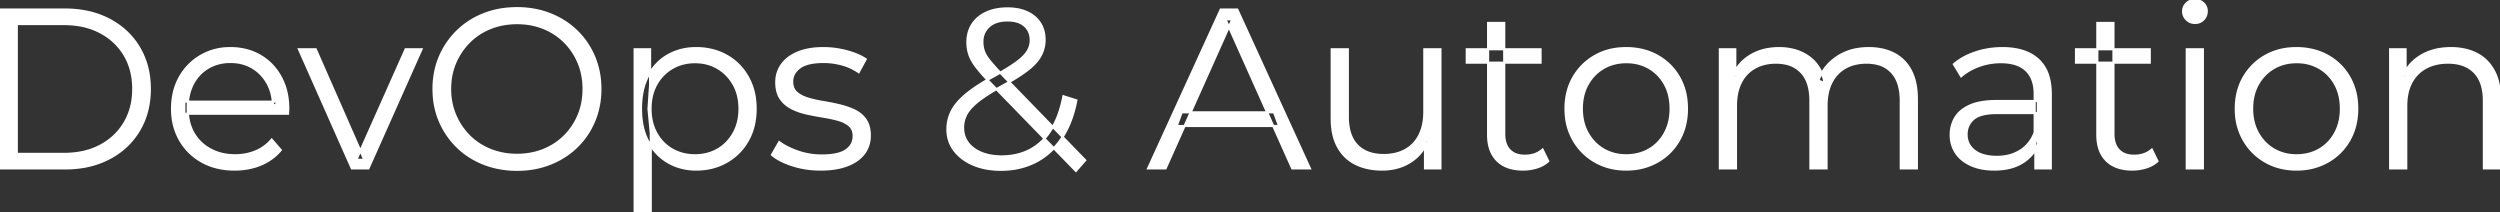 <svg width="1101.4" height="93.6" viewBox="0 0 1101.4 93.6" xmlns="http://www.w3.org/2000/svg"><rect x="0" y="0" width="1101.4" height="93.6" fill="#333333" stroke="none"/><g id="svgGroup" stroke-linecap="round" fill-rule="evenodd" font-size="9pt" stroke="#ffffff" stroke-width="0.25mm" fill="#ffffff" style="stroke:#ffffff;stroke-width:0.25mm;fill:#ffffff"><path d="M 478.1 70.6 L 474 75.3 L 435.4 35.6 Q 432.869 32.925 431.096 30.746 A 47.882 47.882 0 0 1 429.85 29.15 A 23.152 23.152 0 0 1 428.343 26.874 Q 427.463 25.346 427 23.9 A 17.143 17.143 0 0 1 426.205 19.036 A 19.359 19.359 0 0 1 426.2 18.6 Q 426.2 14.1 428.35 10.75 Q 430.5 7.4 434.5 5.55 A 19.441 19.441 0 0 1 439.443 4.054 A 26.738 26.738 0 0 1 443.9 3.7 A 24.609 24.609 0 0 1 448.084 4.039 A 17.973 17.973 0 0 1 452.45 5.35 A 13.835 13.835 0 0 1 456.304 7.9 A 12.569 12.569 0 0 1 458.15 10.1 A 12.176 12.176 0 0 1 459.969 14.791 A 16.4 16.4 0 0 1 460.2 17.6 Q 460.2 21.4 458.35 24.7 Q 456.836 27.402 453.747 30.002 A 32.824 32.824 0 0 1 452.3 31.15 A 60.053 60.053 0 0 1 449.058 33.405 Q 447.342 34.523 445.302 35.722 A 144.687 144.687 0 0 1 440.9 38.2 A 112.324 112.324 0 0 0 436.882 40.536 Q 433.345 42.697 430.95 44.6 A 29.161 29.161 0 0 0 428.695 46.576 Q 427.635 47.613 426.86 48.63 A 12.793 12.793 0 0 0 425.8 50.25 A 12.416 12.416 0 0 0 424.3 56.249 A 14.484 14.484 0 0 0 424.3 56.3 A 11.319 11.319 0 0 0 425.019 60.377 A 10.461 10.461 0 0 0 426.45 62.95 Q 428.6 65.8 432.45 67.35 A 20.943 20.943 0 0 0 437.286 68.624 A 28.006 28.006 0 0 0 441.3 68.9 Q 448.3 68.9 453.8 66 A 23.449 23.449 0 0 0 461.196 59.801 A 29.343 29.343 0 0 0 463.05 57.2 A 34.529 34.529 0 0 0 466.202 50.781 Q 467.623 46.989 468.5 42.4 L 474.2 44.2 A 53.998 53.998 0 0 1 472.021 52.338 Q 470.288 57.175 467.7 61 Q 463.1 67.8 456.3 71.3 A 31.654 31.654 0 0 1 445.087 74.582 A 39.214 39.214 0 0 1 440.9 74.8 Q 434.1 74.8 428.8 72.55 Q 423.5 70.3 420.45 66.3 Q 417.4 62.3 417.4 57 A 17.566 17.566 0 0 1 418.621 50.427 A 16.782 16.782 0 0 1 419.4 48.75 A 19.56 19.56 0 0 1 421.619 45.488 Q 423.347 43.403 425.85 41.35 A 52.505 52.505 0 0 1 429.602 38.564 Q 431.664 37.16 434.132 35.709 A 113.766 113.766 0 0 1 437.7 33.7 Q 443.712 30.36 447.22 27.885 A 47.926 47.926 0 0 0 447.55 27.65 A 30.094 30.094 0 0 0 449.659 25.998 Q 450.626 25.164 451.361 24.352 A 12.122 12.122 0 0 0 452.6 22.75 Q 454.1 20.4 454.1 17.7 A 9.317 9.317 0 0 0 453.646 14.728 A 7.749 7.749 0 0 0 451.45 11.4 A 8.635 8.635 0 0 0 448.119 9.563 Q 446.273 9 443.9 9 A 17.032 17.032 0 0 0 440.68 9.286 Q 438.833 9.642 437.388 10.442 A 8.835 8.835 0 0 0 435.7 11.65 A 8.765 8.765 0 0 0 432.809 18.046 A 11.808 11.808 0 0 0 432.8 18.5 Q 432.8 20.6 433.45 22.5 A 10.076 10.076 0 0 0 434.141 24.046 Q 434.823 25.299 435.95 26.7 A 60.91 60.91 0 0 0 437.248 28.255 Q 438.78 30.035 440.954 32.346 A 197.488 197.488 0 0 0 441.1 32.5 L 478.1 70.6 Z M 764.8 74.2 L 757.7 74.2 L 757.7 21.7 L 764.5 21.7 L 764.5 35.9 L 763.4 33.4 Q 765.8 27.7 771.15 24.45 A 22.157 22.157 0 0 1 779.376 21.526 A 29.075 29.075 0 0 1 783.8 21.2 A 25.636 25.636 0 0 1 790.254 21.977 A 19.982 19.982 0 0 1 796.9 25.05 A 16.619 16.619 0 0 1 802.679 32.522 A 23.522 23.522 0 0 1 803.9 36.6 L 801.1 35.5 Q 803.4 29.1 809.25 25.15 A 22.848 22.848 0 0 1 818.638 21.548 A 30.167 30.167 0 0 1 823.3 21.2 A 28.203 28.203 0 0 1 828.893 21.73 A 21.234 21.234 0 0 1 834.45 23.65 A 17.109 17.109 0 0 1 841.682 30.79 A 20.784 20.784 0 0 1 841.85 31.1 Q 844.5 36.1 844.5 43.7 L 844.5 74.2 L 837.4 74.2 L 837.4 44.4 Q 837.4 38.805 835.605 35.05 A 12.723 12.723 0 0 0 833.45 31.85 A 12.875 12.875 0 0 0 826.771 28.08 A 19.631 19.631 0 0 0 822.3 27.6 A 21.784 21.784 0 0 0 817.63 28.078 A 16.551 16.551 0 0 0 812.95 29.85 Q 809 32.1 806.85 36.35 A 19.137 19.137 0 0 0 805.172 41.36 Q 804.7 43.788 804.7 46.6 L 804.7 74.2 L 797.6 74.2 L 797.6 44.4 A 27.475 27.475 0 0 0 797.214 39.636 Q 796.358 34.78 793.6 31.85 A 13.087 13.087 0 0 0 786.792 28.061 A 19.785 19.785 0 0 0 782.4 27.6 A 21.121 21.121 0 0 0 777.443 28.158 A 16.865 16.865 0 0 0 773.1 29.85 Q 769.1 32.1 766.95 36.35 A 19.137 19.137 0 0 0 765.272 41.36 Q 764.8 43.788 764.8 46.6 L 764.8 74.2 Z M 126.9 50.1 L 81.2 50.1 L 81.2 44.8 L 123.1 44.8 L 120.3 46.9 A 22.634 22.634 0 0 0 119.567 41.04 A 19.05 19.05 0 0 0 117.85 36.75 Q 115.4 32.3 111.2 29.8 A 17.782 17.782 0 0 0 104.007 27.438 A 22.358 22.358 0 0 0 101.5 27.3 A 20.019 20.019 0 0 0 95.327 28.229 A 17.942 17.942 0 0 0 91.8 29.8 Q 87.5 32.3 85.1 36.8 A 20.365 20.365 0 0 0 82.89 43.941 A 25.622 25.622 0 0 0 82.7 47.1 L 82.7 48.2 Q 82.7 54.2 85.35 58.75 Q 88 63.3 92.75 65.85 A 21.44 21.44 0 0 0 100.455 68.22 A 26.835 26.835 0 0 0 103.6 68.4 A 23.898 23.898 0 0 0 110.703 67.363 A 22.114 22.114 0 0 0 112.55 66.7 Q 116.7 65 119.7 61.5 L 123.7 66.1 Q 120.2 70.3 114.95 72.5 Q 109.7 74.7 103.4 74.7 A 32.996 32.996 0 0 1 95.728 73.845 A 26.321 26.321 0 0 1 89 71.25 Q 82.8 67.8 79.3 61.75 A 26.104 26.104 0 0 1 75.967 51.229 A 32.409 32.409 0 0 1 75.8 47.9 Q 75.8 40.1 79.15 34.1 Q 82.5 28.1 88.35 24.65 A 25.072 25.072 0 0 1 100.144 21.231 A 30.064 30.064 0 0 1 101.5 21.2 A 27.896 27.896 0 0 1 109.1 22.202 A 23.815 23.815 0 0 1 114.65 24.55 Q 120.4 27.9 123.7 33.95 A 26.916 26.916 0 0 1 126.709 43.373 A 34.255 34.255 0 0 1 127 47.9 A 11.163 11.163 0 0 1 126.973 48.662 A 12.957 12.957 0 0 1 126.95 48.95 Q 126.9 49.5 126.9 50.1 Z M 513.5 74.2 L 505.8 74.2 L 537.8 4.2 L 545.1 4.2 L 577.1 74.2 L 569.3 74.2 L 539.9 8.5 L 542.9 8.5 L 513.5 74.2 Z M 1060.1 74.2 L 1053 74.2 L 1053 21.7 L 1059.8 21.7 L 1059.8 36.1 L 1058.7 33.4 Q 1061.2 27.7 1066.7 24.45 A 23 23 0 0 1 1074.609 21.62 A 30.848 30.848 0 0 1 1079.8 21.2 A 28.355 28.355 0 0 1 1085.636 21.775 A 21.96 21.96 0 0 1 1091.05 23.65 Q 1095.9 26.1 1098.65 31.1 A 20.661 20.661 0 0 1 1100.624 36.359 Q 1101.4 39.663 1101.4 43.7 L 1101.4 74.2 L 1094.3 74.2 L 1094.3 44.4 A 26.47 26.47 0 0 0 1093.895 39.608 Q 1093.407 36.964 1092.333 34.891 A 12.661 12.661 0 0 0 1090.15 31.85 Q 1086.109 27.712 1078.893 27.603 A 26.007 26.007 0 0 0 1078.5 27.6 A 23.5 23.5 0 0 0 1073.569 28.095 A 17.937 17.937 0 0 0 1068.75 29.85 Q 1064.6 32.1 1062.35 36.35 A 18.643 18.643 0 0 0 1060.562 41.522 Q 1060.1 43.882 1060.1 46.6 L 1060.1 74.2 Z M 586.7 52.2 L 586.7 21.7 L 593.8 21.7 L 593.8 51.4 A 27.095 27.095 0 0 0 594.195 56.189 Q 595.081 61.112 597.95 64.05 Q 601.991 68.188 609.207 68.297 A 26.007 26.007 0 0 0 609.6 68.3 A 22.634 22.634 0 0 0 614.4 67.814 A 17.236 17.236 0 0 0 619.15 66.05 Q 623.2 63.8 625.35 59.5 A 19.631 19.631 0 0 0 627.059 54.289 Q 627.472 52.067 627.498 49.539 A 33.088 33.088 0 0 0 627.5 49.2 L 627.5 21.7 L 634.6 21.7 L 634.6 74.2 L 627.8 74.2 L 627.8 59.8 L 628.9 62.4 Q 626.4 68.2 621.15 71.45 Q 615.9 74.7 608.9 74.7 A 30.318 30.318 0 0 1 602.992 74.151 A 22.823 22.823 0 0 1 597.2 72.2 Q 592.2 69.7 589.45 64.7 A 20.914 20.914 0 0 1 587.398 59.124 Q 586.853 56.667 586.733 53.823 A 38.721 38.721 0 0 1 586.7 52.2 Z M 340.1 68.2 L 343.3 62.6 A 24.061 24.061 0 0 0 346.57 64.642 Q 348.217 65.505 350.166 66.26 A 43.852 43.852 0 0 0 351.5 66.75 Q 356.5 68.5 362 68.5 A 38.045 38.045 0 0 0 365.688 68.334 Q 369.369 67.975 371.654 66.833 A 8.582 8.582 0 0 0 372.8 66.15 A 8.246 8.246 0 0 0 374.906 64.032 Q 376.081 62.274 376.1 59.973 A 9.165 9.165 0 0 0 376.1 59.9 Q 376.1 57 374.25 55.35 Q 372.4 53.7 369.4 52.85 Q 366.4 52 362.7 51.4 Q 359 50.8 355.35 50 Q 351.7 49.2 348.7 47.65 Q 345.7 46.1 343.85 43.4 Q 342.303 41.142 342.049 37.624 A 19.85 19.85 0 0 1 342 36.2 Q 342 31.9 344.4 28.5 A 14.175 14.175 0 0 1 348.22 24.856 A 19.547 19.547 0 0 1 351.45 23.15 Q 356.1 21.2 362.8 21.2 Q 367.9 21.2 373 22.55 A 36.36 36.36 0 0 1 376.847 23.787 Q 378.752 24.527 380.314 25.427 A 19.632 19.632 0 0 1 381.4 26.1 L 378.3 31.8 Q 374.8 29.4 370.8 28.35 Q 366.8 27.3 362.8 27.3 A 32.758 32.758 0 0 0 359.103 27.494 Q 355.282 27.93 352.959 29.344 A 8.66 8.66 0 0 0 352.35 29.75 A 8.953 8.953 0 0 0 350.342 31.732 A 7.122 7.122 0 0 0 349 36 A 7.818 7.818 0 0 0 349.239 37.989 A 5.491 5.491 0 0 0 350.85 40.7 A 10.687 10.687 0 0 0 353.077 42.254 Q 354.123 42.811 355.385 43.233 A 18.53 18.53 0 0 0 355.75 43.35 A 45.549 45.549 0 0 0 359.69 44.378 A 56.767 56.767 0 0 0 362.45 44.9 Q 366.1 45.5 369.75 46.35 A 34.652 34.652 0 0 1 374.485 47.803 A 29.738 29.738 0 0 1 376.45 48.65 Q 379.5 50.1 381.35 52.75 Q 382.972 55.074 383.172 58.667 A 18.628 18.628 0 0 1 383.2 59.7 A 13.904 13.904 0 0 1 382.522 64.112 A 12.115 12.115 0 0 1 380.65 67.65 A 14.318 14.318 0 0 1 376.872 71.061 A 20.171 20.171 0 0 1 373.25 72.85 A 26.155 26.155 0 0 1 368.434 74.147 Q 366.064 74.562 363.348 74.666 A 48.422 48.422 0 0 1 361.5 74.7 Q 355 74.7 349.2 72.85 A 36.765 36.765 0 0 1 345.278 71.364 Q 343.347 70.494 341.807 69.476 A 17.868 17.868 0 0 1 340.1 68.2 Z M 162.3 74.2 L 155 74.2 L 131.7 21.7 L 139.1 21.7 L 160.5 70.4 L 157 70.4 L 178.7 21.7 L 185.7 21.7 L 162.3 74.2 Z M 28.5 74.2 L 0 74.2 L 0 4.2 L 28.5 4.2 A 47.75 47.75 0 0 1 38.705 5.244 A 37.199 37.199 0 0 1 48.15 8.65 Q 56.6 13.1 61.3 21 A 33.506 33.506 0 0 1 65.773 34.79 A 41.955 41.955 0 0 1 66 39.2 A 38.361 38.361 0 0 1 64.674 49.467 A 32.27 32.27 0 0 1 61.3 57.4 Q 56.6 65.3 48.15 69.75 A 38.233 38.233 0 0 1 35.895 73.671 A 49.949 49.949 0 0 1 28.5 74.2 Z M 217.481 73.548 A 41.424 41.424 0 0 0 227.8 74.8 A 45.178 45.178 0 0 0 230.75 74.705 A 38.267 38.267 0 0 0 242.4 72.15 Q 249.1 69.5 254.05 64.7 Q 259 59.9 261.75 53.4 A 33.567 33.567 0 0 0 263.259 49.005 A 37.73 37.73 0 0 0 264.5 39.2 A 41.479 41.479 0 0 0 264.419 36.589 A 35.205 35.205 0 0 0 261.75 25 Q 259 18.5 254.05 13.7 Q 249.1 8.9 242.4 6.25 A 36.352 36.352 0 0 0 237.874 4.797 A 41.248 41.248 0 0 0 227.8 3.6 A 45.717 45.717 0 0 0 224.121 3.746 A 38.136 38.136 0 0 0 213.1 6.25 Q 206.4 8.9 201.45 13.75 Q 196.5 18.6 193.75 25.05 A 33.048 33.048 0 0 0 192.177 29.659 A 37.587 37.587 0 0 0 191 39.2 A 41.244 41.244 0 0 0 191.099 42.073 A 34.704 34.704 0 0 0 193.75 53.35 Q 196.5 59.8 201.45 64.65 Q 206.4 69.5 213.15 72.15 A 36.917 36.917 0 0 0 217.481 73.548 Z M 7.4 10.6 L 7.4 67.8 L 28.1 67.8 A 39.894 39.894 0 0 0 36.153 67.025 A 29.968 29.968 0 0 0 44.25 64.15 Q 51.1 60.5 54.9 54.05 A 27.505 27.505 0 0 0 58.505 42.906 A 34.446 34.446 0 0 0 58.7 39.2 Q 58.7 30.7 54.9 24.3 Q 51.1 17.9 44.25 14.25 A 30.453 30.453 0 0 0 34.992 11.157 A 40.893 40.893 0 0 0 28.1 10.6 L 7.4 10.6 Z M 879.7 44.5 L 897.8 44.5 L 897.8 49.8 L 879.9 49.8 Q 873.82 49.8 870.716 51.529 A 7.196 7.196 0 0 0 869.35 52.5 A 8.681 8.681 0 0 0 866.408 58.797 A 10.588 10.588 0 0 0 866.4 59.2 A 9.311 9.311 0 0 0 867.094 62.851 Q 867.945 64.871 869.84 66.353 A 10.908 10.908 0 0 0 869.9 66.4 Q 873.4 69.1 879.7 69.1 A 21.942 21.942 0 0 0 884.942 68.501 A 17.126 17.126 0 0 0 890.05 66.35 Q 894.4 63.6 896.4 58.4 L 898 63.3 Q 896 68.5 891.05 71.6 A 19.364 19.364 0 0 1 885.071 74.019 Q 882.577 74.594 879.685 74.684 A 34.965 34.965 0 0 1 878.6 74.7 Q 872.817 74.7 868.523 72.827 A 18.899 18.899 0 0 1 868.35 72.75 A 17.314 17.314 0 0 1 864.617 70.509 A 13.859 13.859 0 0 1 861.7 67.35 A 13.753 13.753 0 0 1 859.43 60.406 A 16.945 16.945 0 0 1 859.4 59.4 A 14.846 14.846 0 0 1 860.494 53.679 A 14.216 14.216 0 0 1 861.35 51.95 A 11.8 11.8 0 0 1 864.387 48.552 Q 865.702 47.536 867.396 46.718 A 21.107 21.107 0 0 1 867.75 46.55 A 19.287 19.287 0 0 1 871.516 45.301 Q 873.456 44.857 875.761 44.659 A 46.173 46.173 0 0 1 879.7 44.5 Z M 227.8 68.2 A 32.358 32.358 0 0 0 235.925 67.207 A 28.703 28.703 0 0 0 239.45 66.05 Q 244.8 63.9 248.75 59.95 Q 252.7 56 254.9 50.75 Q 257.1 45.5 257.1 39.2 A 31.445 31.445 0 0 0 256.241 31.735 A 27.227 27.227 0 0 0 254.9 27.65 Q 252.7 22.4 248.75 18.45 Q 244.8 14.5 239.45 12.35 A 30.144 30.144 0 0 0 230.129 10.276 A 35.441 35.441 0 0 0 227.8 10.2 Q 221.5 10.2 216.1 12.35 Q 210.7 14.5 206.75 18.45 Q 202.8 22.4 200.55 27.65 A 28.048 28.048 0 0 0 198.408 36.494 A 33.476 33.476 0 0 0 198.3 39.2 A 30.006 30.006 0 0 0 199.513 47.821 A 27.421 27.421 0 0 0 200.55 50.7 Q 202.8 56 206.75 59.95 Q 210.7 63.9 216.1 66.05 A 30.705 30.705 0 0 0 225.853 68.148 A 35.743 35.743 0 0 0 227.8 68.2 Z M 903.5 74.2 L 896.7 74.2 L 896.7 62.6 L 896.4 60.7 L 896.4 41.3 A 19.203 19.203 0 0 0 895.996 37.237 Q 895.17 33.419 892.65 31 Q 889.58 28.053 884.063 27.519 A 26.609 26.609 0 0 0 881.5 27.4 Q 876.4 27.4 871.8 29.1 A 27.384 27.384 0 0 0 867.187 31.289 A 22.088 22.088 0 0 0 864 33.6 L 860.8 28.3 A 26.982 26.982 0 0 1 867.377 24.214 A 32.836 32.836 0 0 1 870.4 23.05 Q 876 21.2 882.2 21.2 A 33.041 33.041 0 0 1 888.393 21.744 Q 891.899 22.414 894.645 23.908 A 16.871 16.871 0 0 1 897.95 26.25 A 15.83 15.83 0 0 1 902.341 33.282 Q 903.174 35.877 903.408 39.039 A 34.664 34.664 0 0 1 903.5 41.6 L 903.5 74.2 Z M 655.6 59.4 L 655.6 10.1 L 662.7 10.1 L 662.7 59 A 14.449 14.449 0 0 0 662.953 61.793 Q 663.275 63.425 664.006 64.691 A 7.586 7.586 0 0 0 665.05 66.1 A 7.58 7.58 0 0 0 668.675 68.219 Q 669.906 68.553 671.375 68.594 A 14.97 14.97 0 0 0 671.8 68.6 A 13.473 13.473 0 0 0 675.481 68.12 A 10.575 10.575 0 0 0 679.6 65.9 L 682.1 71 A 12.822 12.822 0 0 1 677.951 73.495 A 15.202 15.202 0 0 1 677.05 73.8 Q 674.1 74.7 671 74.7 A 21.973 21.973 0 0 1 666.51 74.27 Q 663.739 73.691 661.629 72.335 A 12.159 12.159 0 0 1 659.6 70.7 Q 655.854 66.954 655.616 60.314 A 25.527 25.527 0 0 1 655.6 59.4 Z M 924 59.4 L 924 10.1 L 931.1 10.1 L 931.1 59 A 14.449 14.449 0 0 0 931.353 61.793 Q 931.675 63.425 932.406 64.691 A 7.586 7.586 0 0 0 933.45 66.1 A 7.58 7.58 0 0 0 937.075 68.219 Q 938.306 68.553 939.775 68.594 A 14.97 14.97 0 0 0 940.2 68.6 A 13.473 13.473 0 0 0 943.881 68.12 A 10.575 10.575 0 0 0 948 65.9 L 950.5 71 A 12.822 12.822 0 0 1 946.351 73.495 A 15.202 15.202 0 0 1 945.45 73.8 Q 942.5 74.7 939.4 74.7 A 21.973 21.973 0 0 1 934.91 74.27 Q 932.139 73.691 930.029 72.335 A 12.159 12.159 0 0 1 928 70.7 Q 924.254 66.954 924.016 60.314 A 25.527 25.527 0 0 1 924 59.4 Z M 707.921 73.484 A 28.771 28.771 0 0 0 716.4 74.7 A 32.648 32.648 0 0 0 719 74.598 A 26.789 26.789 0 0 0 730.2 71.25 Q 736.3 67.8 739.75 61.75 A 25.372 25.372 0 0 0 742.226 55.694 A 30.134 30.134 0 0 0 743.2 47.9 A 32.857 32.857 0 0 0 742.927 43.607 A 25.832 25.832 0 0 0 739.75 34 Q 736.3 28 730.25 24.6 A 25.584 25.584 0 0 0 724.194 22.16 A 30.552 30.552 0 0 0 716.4 21.2 A 32.546 32.546 0 0 0 713.113 21.363 A 26.244 26.244 0 0 0 702.7 24.6 Q 696.7 28 693.2 34 Q 689.7 40 689.7 47.9 A 32.409 32.409 0 0 0 689.867 51.229 A 26.104 26.104 0 0 0 693.2 61.75 Q 696.7 67.8 702.75 71.25 A 25.499 25.499 0 0 0 707.921 73.484 Z M 1003.221 73.484 A 28.771 28.771 0 0 0 1011.7 74.7 A 32.648 32.648 0 0 0 1014.3 74.598 A 26.789 26.789 0 0 0 1025.5 71.25 Q 1031.6 67.8 1035.05 61.75 A 25.372 25.372 0 0 0 1037.526 55.694 A 30.134 30.134 0 0 0 1038.5 47.9 A 32.857 32.857 0 0 0 1038.227 43.607 A 25.832 25.832 0 0 0 1035.05 34 Q 1031.6 28 1025.55 24.6 A 25.584 25.584 0 0 0 1019.494 22.16 A 30.552 30.552 0 0 0 1011.7 21.2 A 32.546 32.546 0 0 0 1008.413 21.363 A 26.244 26.244 0 0 0 998 24.6 Q 992 28 988.5 34 Q 985 40 985 47.9 A 32.409 32.409 0 0 0 985.167 51.229 A 26.104 26.104 0 0 0 988.5 61.75 Q 992 67.8 998.05 71.25 A 25.499 25.499 0 0 0 1003.221 73.484 Z M 298.335 73.344 A 25.302 25.302 0 0 0 306.7 74.7 Q 314.2 74.7 320.15 71.3 Q 326.1 67.9 329.5 61.9 A 25.209 25.209 0 0 0 332.102 55.181 A 31.863 31.863 0 0 0 332.9 47.9 A 33.425 33.425 0 0 0 332.631 43.603 A 26.431 26.431 0 0 0 329.5 33.95 Q 326.1 27.9 320.15 24.55 A 25.219 25.219 0 0 0 315.008 22.366 A 28.773 28.773 0 0 0 306.7 21.2 A 29.342 29.342 0 0 0 304.578 21.276 A 24.222 24.222 0 0 0 294.3 24.3 A 21.353 21.353 0 0 0 290.626 26.913 A 23.095 23.095 0 0 0 285.6 33.35 A 22.82 22.82 0 0 0 285.034 34.477 Q 282.4 40.098 282.4 47.9 A 44.301 44.301 0 0 0 282.411 48.899 Q 282.489 52.363 283.114 55.381 A 25.399 25.399 0 0 0 285.65 62.45 A 27.14 27.14 0 0 0 286.118 63.273 A 22.591 22.591 0 0 0 294.4 71.55 A 23.285 23.285 0 0 0 298.335 73.344 Z M 286.7 93.6 L 279.6 93.6 L 279.6 21.7 L 286.4 21.7 L 286.4 37.5 L 285.7 48 L 286.7 58.6 L 286.7 93.6 Z M 306.2 68.4 A 21.079 21.079 0 0 0 312.12 67.593 A 18.323 18.323 0 0 0 316.2 65.85 Q 320.6 63.3 323.2 58.65 Q 325.8 54 325.8 47.9 A 24.219 24.219 0 0 0 325.16 42.217 A 19.342 19.342 0 0 0 323.2 37.2 Q 320.6 32.6 316.2 30 Q 311.8 27.4 306.2 27.4 A 20.673 20.673 0 0 0 299.802 28.366 A 18.506 18.506 0 0 0 296.15 30 Q 291.7 32.6 289.15 37.2 A 20.196 20.196 0 0 0 286.855 44.19 A 26.118 26.118 0 0 0 286.6 47.9 Q 286.6 54 289.15 58.65 Q 291.7 63.3 296.15 65.85 A 19.38 19.38 0 0 0 304.478 68.338 A 23.484 23.484 0 0 0 306.2 68.4 Z M 716.4 68.4 A 21.718 21.718 0 0 0 722.089 67.681 A 18.263 18.263 0 0 0 726.5 65.85 Q 730.9 63.3 733.45 58.65 A 20.562 20.562 0 0 0 735.751 51.571 A 26.257 26.257 0 0 0 736 47.9 A 25.455 25.455 0 0 0 735.44 42.439 A 19.608 19.608 0 0 0 733.45 37.1 Q 730.9 32.5 726.5 29.95 A 19.029 19.029 0 0 0 718.39 27.476 A 23.325 23.325 0 0 0 716.5 27.4 A 21.079 21.079 0 0 0 710.58 28.207 A 18.323 18.323 0 0 0 706.5 29.95 Q 702.1 32.5 699.5 37.1 Q 696.9 41.7 696.9 47.9 Q 696.9 54 699.5 58.65 Q 702.1 63.3 706.5 65.85 A 19.039 19.039 0 0 0 715.042 68.36 A 22.881 22.881 0 0 0 716.4 68.4 Z M 1011.7 68.4 A 21.718 21.718 0 0 0 1017.389 67.681 A 18.263 18.263 0 0 0 1021.8 65.85 Q 1026.2 63.3 1028.75 58.65 A 20.562 20.562 0 0 0 1031.051 51.571 A 26.257 26.257 0 0 0 1031.3 47.9 A 25.455 25.455 0 0 0 1030.74 42.439 A 19.608 19.608 0 0 0 1028.75 37.1 Q 1026.2 32.5 1021.8 29.95 A 19.029 19.029 0 0 0 1013.69 27.476 A 23.325 23.325 0 0 0 1011.8 27.4 A 21.079 21.079 0 0 0 1005.88 28.207 A 18.323 18.323 0 0 0 1001.8 29.95 Q 997.4 32.5 994.8 37.1 Q 992.2 41.7 992.2 47.9 Q 992.2 54 994.8 58.65 Q 997.4 63.3 1001.8 65.85 A 19.039 19.039 0 0 0 1010.342 68.36 A 22.881 22.881 0 0 0 1011.7 68.4 Z M 970.5 74.2 L 963.4 74.2 L 963.4 21.7 L 970.5 21.7 L 970.5 74.2 Z M 563.5 55.5 L 518.4 55.5 L 520.6 49.5 L 561.3 49.5 L 563.5 55.5 Z M 678.7 27.6 L 646.2 27.6 L 646.2 21.7 L 678.7 21.7 L 678.7 27.6 Z M 947.1 27.6 L 914.6 27.6 L 914.6 21.7 L 947.1 21.7 L 947.1 27.6 Z M 964.917 9.701 A 5.319 5.319 0 0 0 967 10.1 A 6.595 6.595 0 0 0 967.562 10.077 A 4.855 4.855 0 0 0 970.75 8.6 Q 972.2 7.1 972.2 4.9 A 5.746 5.746 0 0 0 972.197 4.705 A 4.564 4.564 0 0 0 970.7 1.4 A 5.06 5.06 0 0 0 968.967 0.329 A 5.705 5.705 0 0 0 967 0 A 6.621 6.621 0 0 0 966.923 0.001 A 5.104 5.104 0 0 0 963.3 1.45 A 5.686 5.686 0 0 0 963.208 1.542 A 4.737 4.737 0 0 0 961.8 5 A 5.844 5.844 0 0 0 961.8 5.066 A 4.905 4.905 0 0 0 963.3 8.6 A 5.04 5.04 0 0 0 964.917 9.701 Z" vector-effect="non-scaling-stroke"/></g></svg>